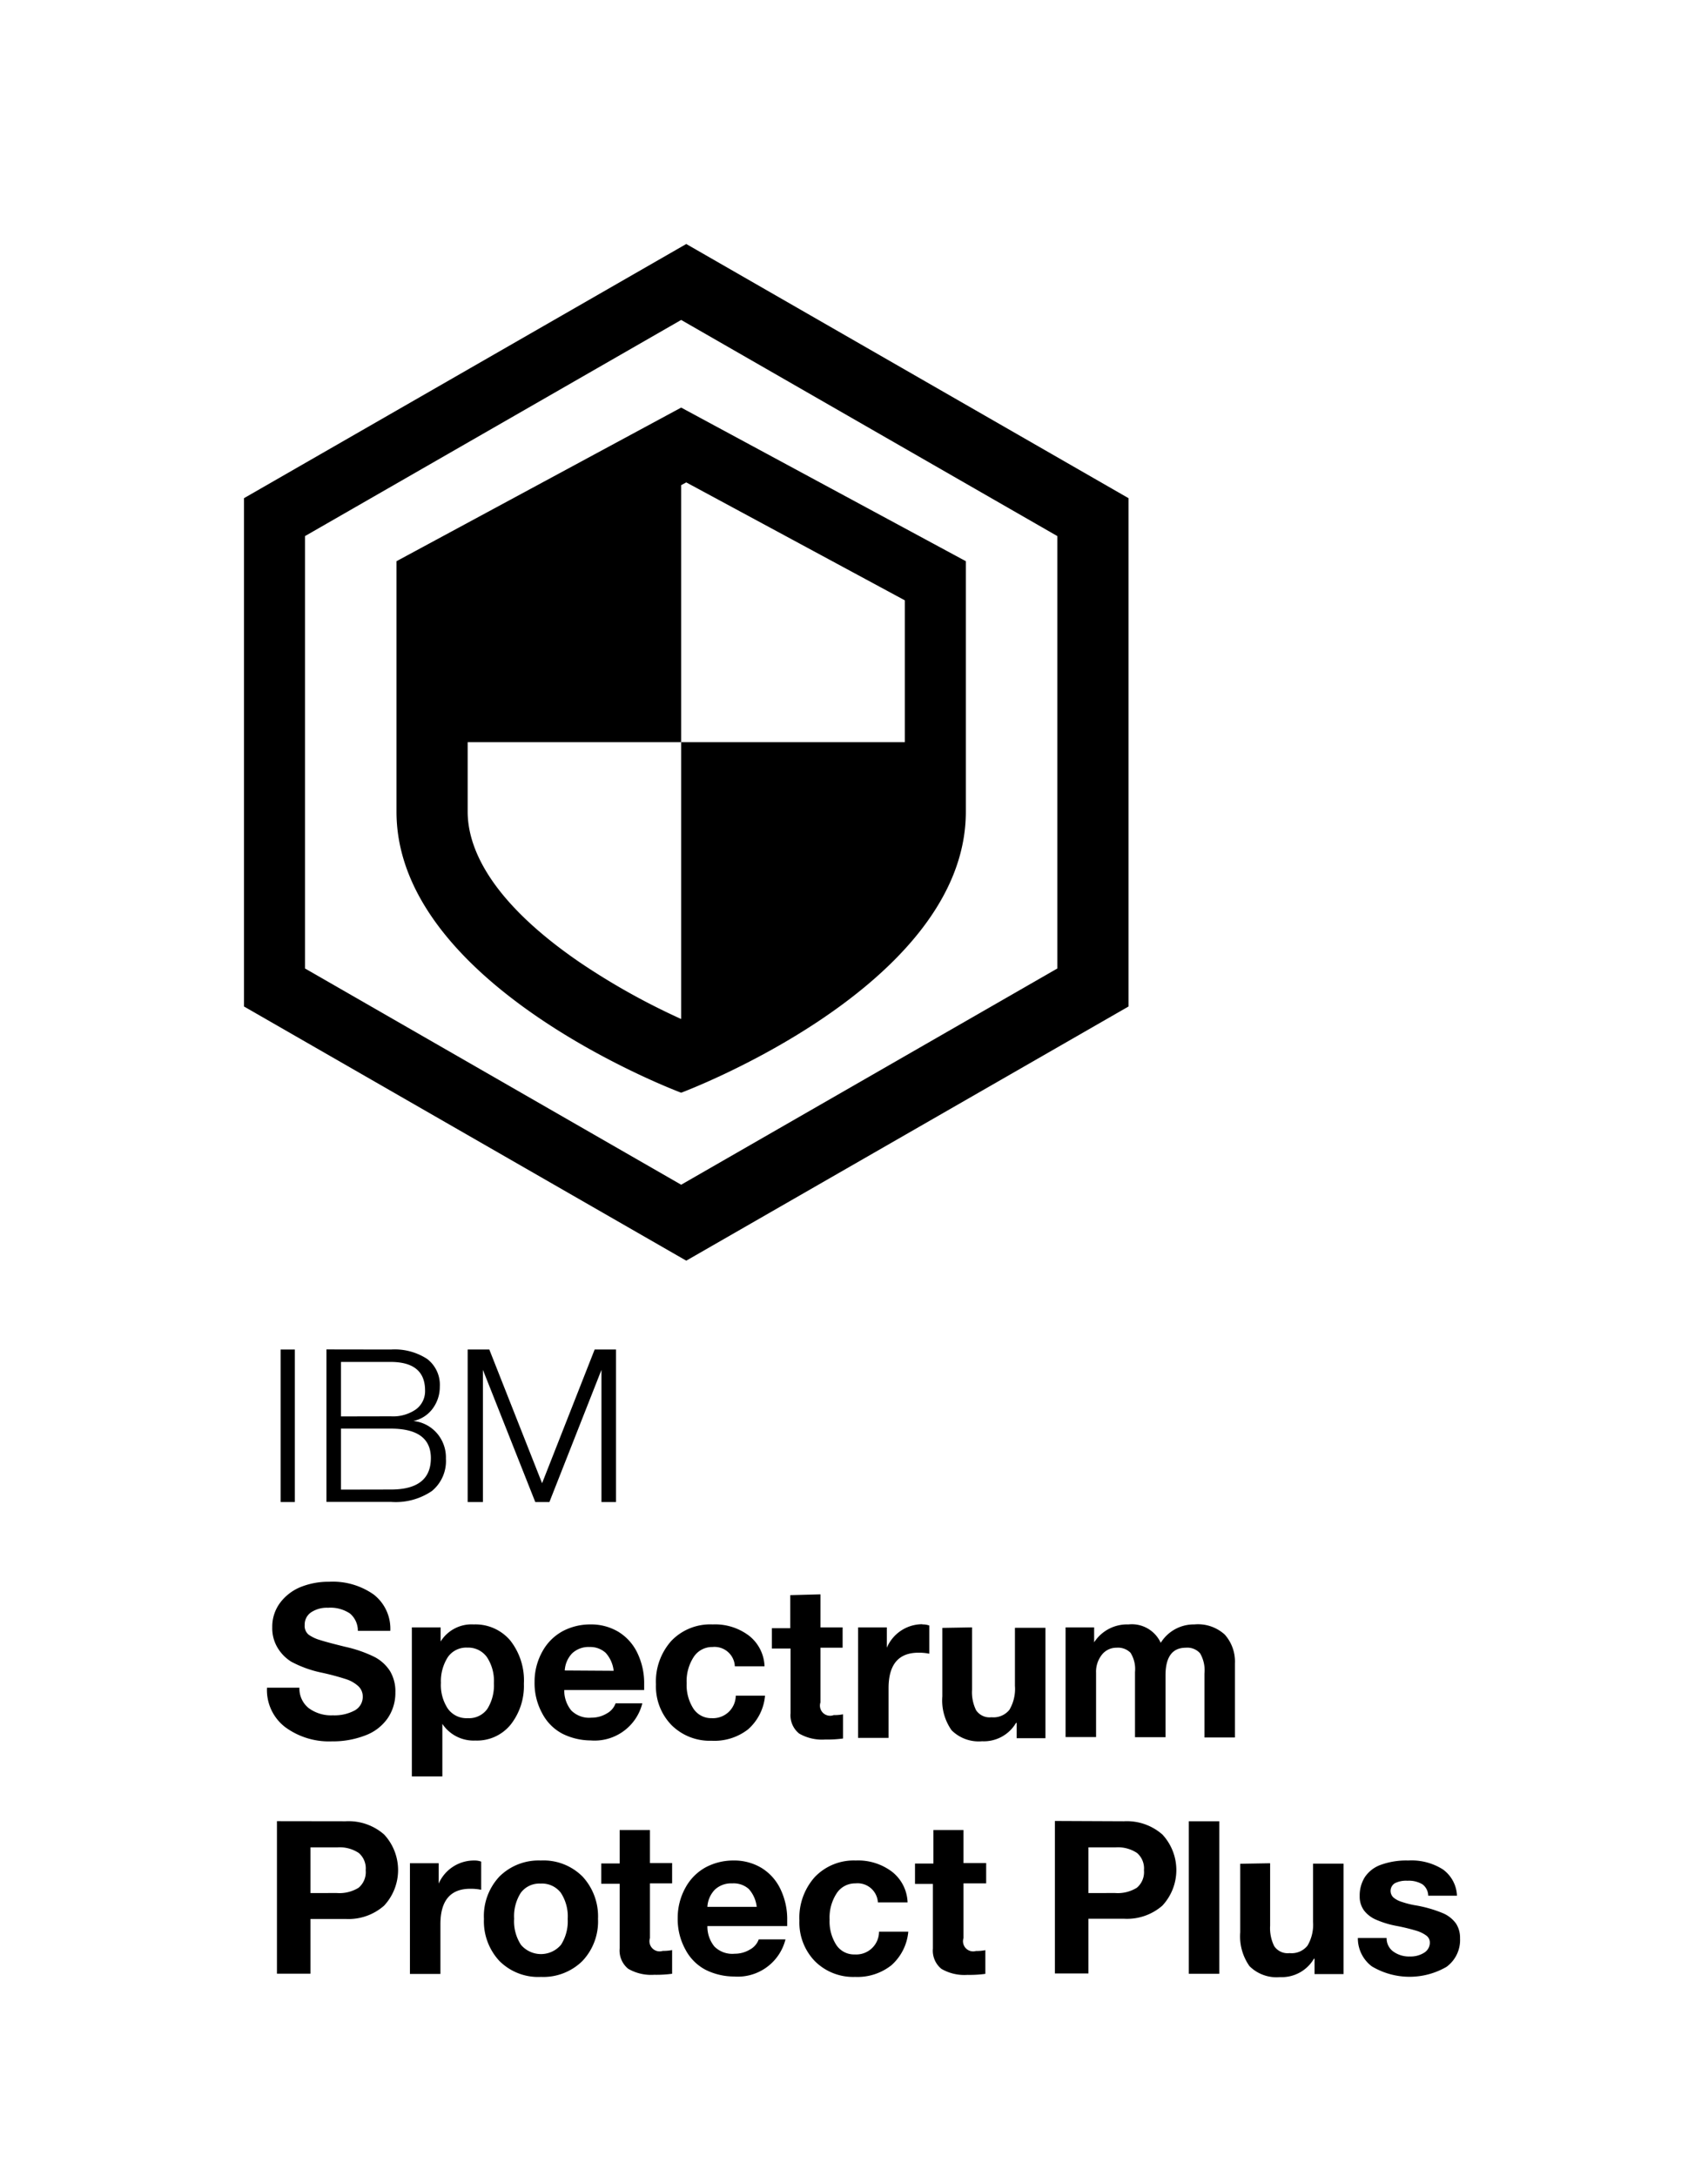 <svg xmlns="http://www.w3.org/2000/svg" viewBox="0 0 168 214"><title>Spectrum_ProtectPlus</title><g id="Layer_1" data-name="Layer 1"><path d="M67,31.47l37,21.26V95.26L67,116.53,30,95.26V52.73L67,31.47M67.5,24,24,49V99l43.5,25L111,99V49L67.5,24Z"/><path d="M67,40.09,39,55.2V79.85c0,17.2,28,27.63,28,27.63S95,97.05,95,79.85V55.2ZM57,94.64c-9.07-6.22-11-11.48-11-14.8V73H67V47.72l.5-.27L89,59.05V73H67v27.23A67.57,67.57,0,0,1,57,94.64Z"/><path d="M29,132.74v15H27.6v-15Z"/><path d="M38.45,132.74a5.85,5.85,0,0,1,3.57.93,3.2,3.2,0,0,1,1.24,2.72,3.58,3.58,0,0,1-.68,2.13,3.17,3.17,0,0,1-1.92,1.25v0A3.53,3.53,0,0,1,43,141a3.64,3.64,0,0,1,.86,2.47,3.82,3.82,0,0,1-1.37,3.18,6.32,6.32,0,0,1-4,1.08H32.11v-15Zm0,6.57a3.93,3.93,0,0,0,2.47-.69,2.22,2.22,0,0,0,.89-1.85q0-2.81-3.4-2.81H33.54v5.36Zm0,7.2q3.93,0,3.93-3.09,0-2.9-3.95-2.9H33.54v6Z"/><path d="M48.13,132.74l5.19,13.15,5.17-13.15h2.1v15H59.16v-13h0l-5.12,13H52.65l-5.15-13h0v13H46v-15Z"/><path d="M32.38,155.58a7,7,0,0,1,4.38,1.26,4.25,4.25,0,0,1,1.63,3.57H35.2a2.22,2.22,0,0,0-.77-1.7,3.44,3.44,0,0,0-2.17-.57,2.79,2.79,0,0,0-1.66.45,1.45,1.45,0,0,0-.63,1.25,1.11,1.11,0,0,0,.39.95,3.77,3.77,0,0,0,1.1.52q.71.23,2.5.67a12.66,12.66,0,0,1,2.88,1,4,4,0,0,1,1.53,1.4,3.91,3.91,0,0,1,.52,2.09,4.42,4.42,0,0,1-.76,2.54,4.65,4.65,0,0,1-2.21,1.69,8.79,8.79,0,0,1-3.28.58,7.26,7.26,0,0,1-4.59-1.4,4.59,4.59,0,0,1-1.79-3.83V166h3.19a2.47,2.47,0,0,0,.9,2,3.71,3.71,0,0,0,2.39.72,4.2,4.2,0,0,0,2.13-.47,1.52,1.52,0,0,0,.81-1.4,1.37,1.37,0,0,0-.44-1,3.27,3.27,0,0,0-1.18-.68,25,25,0,0,0-2.48-.66,11.07,11.07,0,0,1-2.94-1.07A4.09,4.09,0,0,1,27.26,162a3.72,3.72,0,0,1-.48-1.94,3.91,3.91,0,0,1,.81-2.46,4.77,4.77,0,0,1,2.11-1.55A7.38,7.38,0,0,1,32.38,155.58Z"/><path d="M46.6,159.78a4.48,4.48,0,0,1,3.59,1.58,6.35,6.35,0,0,1,1.34,4.26,6.15,6.15,0,0,1-1.29,4,4.26,4.26,0,0,1-3.48,1.58,3.69,3.69,0,0,1-3.25-1.64h0v5.17h-3V160.07h2.83v1.39h0A3.58,3.58,0,0,1,46.6,159.78Zm-3.23,5.75a4.2,4.2,0,0,0,.67,2.52A2.24,2.24,0,0,0,46,169a2.21,2.21,0,0,0,1.94-.92,4.36,4.36,0,0,0,.64-2.52,4.24,4.24,0,0,0-.69-2.57,2.27,2.27,0,0,0-1.93-.93,2.2,2.2,0,0,0-1.9.92A4.38,4.38,0,0,0,43.37,165.53Z"/><path d="M58.07,159.78a5.22,5.22,0,0,1,2.73.71,4.91,4.91,0,0,1,1.88,2.07,6.84,6.84,0,0,1,.68,3.12c0,.11,0,.29,0,.55H55.5a3.11,3.11,0,0,0,.68,2,2.48,2.48,0,0,0,2,.72,2.87,2.87,0,0,0,1.5-.41,1.85,1.85,0,0,0,.87-1h2.63a4.84,4.84,0,0,1-5.08,3.65,6.32,6.32,0,0,1-2.76-.65,4.72,4.72,0,0,1-2-2,6.17,6.17,0,0,1-.76-3.1,6.08,6.08,0,0,1,.77-3,5,5,0,0,1,2-2A5.77,5.77,0,0,1,58.07,159.78Zm2.29,4.56a3.13,3.13,0,0,0-.78-1.76A2.24,2.24,0,0,0,58,162a2.35,2.35,0,0,0-1.72.62,2.64,2.64,0,0,0-.73,1.69Z"/><path d="M70.1,159.78a5.52,5.52,0,0,1,3.59,1.12,4,4,0,0,1,1.51,3H72.28A2,2,0,0,0,70.08,162a2.16,2.16,0,0,0-1.86,1,4.36,4.36,0,0,0-.68,2.56,4.29,4.29,0,0,0,.65,2.48A2.09,2.09,0,0,0,70,169a2.24,2.24,0,0,0,2.37-2.21h2.88a5,5,0,0,1-1.67,3.31A5.38,5.38,0,0,1,70,171.22a5.33,5.33,0,0,1-3.95-1.54,5.46,5.46,0,0,1-1.53-4,6,6,0,0,1,1.51-4.28A5.29,5.29,0,0,1,70.1,159.78Z"/><path d="M80.7,156.82v3.25h2.18v2H80.7v5.38A1,1,0,0,0,82,168.7a4.35,4.35,0,0,0,.92-.08V171a11.47,11.47,0,0,1-1.76.1,4.5,4.5,0,0,1-2.56-.59,2.31,2.31,0,0,1-.84-2v-6.36H75.92v-2h1.81v-3.25Z"/><path d="M90.76,159.78a1.81,1.81,0,0,1,.65.11v2.77a5.1,5.1,0,0,0-1.07-.1q-2.94,0-2.94,3.49v4.89h-3V160.07h2.83v2h0a3.79,3.79,0,0,1,3.46-2.31Z"/><path d="M95.61,160.07v6.15a4,4,0,0,0,.4,2,1.59,1.59,0,0,0,1.51.69,2,2,0,0,0,1.77-.74,4.05,4.05,0,0,0,.54-2.35v-5.71h3v10.86H100v-1.51h-.06a3.67,3.67,0,0,1-3.34,1.81,3.77,3.77,0,0,1-3-1.08,5.08,5.08,0,0,1-.91-3.33v-6.74Z"/><path d="M111,159.78a3.12,3.12,0,0,1,3.17,1.81,3.82,3.82,0,0,1,3.3-1.81,3.91,3.91,0,0,1,3,1,4,4,0,0,1,1,2.83v7.29h-3v-6.28a3.31,3.31,0,0,0-.43-2,1.67,1.67,0,0,0-1.4-.55q-2,0-2,2.73v6.07h-3v-6.41a3,3,0,0,0-.44-1.89,1.72,1.72,0,0,0-1.37-.5,1.81,1.81,0,0,0-1.44.68,2.69,2.69,0,0,0-.58,1.79v6.32h-3V160.07h2.81v1.47h0A3.86,3.86,0,0,1,111,159.78Z"/><path d="M34,179.14a5.3,5.3,0,0,1,3.78,1.3,5.14,5.14,0,0,1,0,7A5.29,5.29,0,0,1,34,188.75H30.54v5.38h-3.3v-15Zm-.86,7.06a3.56,3.56,0,0,0,2.13-.52,2,2,0,0,0,.7-1.72,2,2,0,0,0-.68-1.7,3.39,3.39,0,0,0-2.13-.55H30.54v4.49Z"/><path d="M46.68,183a1.81,1.81,0,0,1,.65.11v2.77a5.1,5.1,0,0,0-1.07-.1q-2.94,0-2.94,3.49v4.89h-3V183.27h2.83v2h0A3.79,3.79,0,0,1,46.68,183Z"/><path d="M53.19,183a5.42,5.42,0,0,1,4.12,1.59,5.76,5.76,0,0,1,1.51,4.15,5.65,5.65,0,0,1-1.54,4.15,5.48,5.48,0,0,1-4.08,1.56,5.39,5.39,0,0,1-4.09-1.58,5.73,5.73,0,0,1-1.51-4.13,5.67,5.67,0,0,1,1.54-4.18A5.47,5.47,0,0,1,53.19,183Zm-2.62,5.73a4.22,4.22,0,0,0,.67,2.56,2.58,2.58,0,0,0,3.94,0,4.29,4.29,0,0,0,.66-2.54,4.23,4.23,0,0,0-.68-2.58,2.34,2.34,0,0,0-2-.9,2.27,2.27,0,0,0-1.93.9A4.27,4.27,0,0,0,50.57,188.71Z"/><path d="M63.93,180v3.25h2.18v2H63.93v5.38a1,1,0,0,0,1.26,1.26,4.35,4.35,0,0,0,.92-.08v2.33a11.47,11.47,0,0,1-1.76.1,4.5,4.5,0,0,1-2.56-.59,2.31,2.31,0,0,1-.84-2v-6.36H59.14v-2h1.81V180Z"/><path d="M72.14,183a5.22,5.22,0,0,1,2.73.71,4.91,4.91,0,0,1,1.88,2.07,6.84,6.84,0,0,1,.68,3.12c0,.11,0,.29,0,.55H69.58a3.11,3.11,0,0,0,.68,2,2.48,2.48,0,0,0,2,.72,2.87,2.87,0,0,0,1.5-.41,1.85,1.85,0,0,0,.87-1h2.63a4.84,4.84,0,0,1-5.08,3.65,6.32,6.32,0,0,1-2.76-.65,4.72,4.72,0,0,1-2-2,6.17,6.17,0,0,1-.76-3.1,6.08,6.08,0,0,1,.77-3,5,5,0,0,1,2-2A5.77,5.77,0,0,1,72.14,183Zm2.29,4.56a3.13,3.13,0,0,0-.78-1.76,2.24,2.24,0,0,0-1.62-.55,2.35,2.35,0,0,0-1.72.62,2.64,2.64,0,0,0-.73,1.69Z"/><path d="M84.17,183a5.52,5.52,0,0,1,3.59,1.12,4,4,0,0,1,1.51,3H86.35a2,2,0,0,0-2.21-1.87,2.16,2.16,0,0,0-1.86,1,4.36,4.36,0,0,0-.68,2.56,4.29,4.29,0,0,0,.65,2.48,2.09,2.09,0,0,0,1.83.95A2.24,2.24,0,0,0,86.46,190h2.88a5,5,0,0,1-1.67,3.31,5.38,5.38,0,0,1-3.56,1.14,5.33,5.33,0,0,1-3.95-1.54,5.46,5.46,0,0,1-1.53-4,6,6,0,0,1,1.51-4.28A5.29,5.29,0,0,1,84.17,183Z"/><path d="M94.77,180v3.25H97v2H94.77v5.38A1,1,0,0,0,96,191.9a4.35,4.35,0,0,0,.92-.08v2.33a11.47,11.47,0,0,1-1.76.1,4.5,4.5,0,0,1-2.56-.59,2.31,2.31,0,0,1-.84-2v-6.36H90v-2h1.81V180Z"/><path d="M110.55,179.14a5.3,5.3,0,0,1,3.78,1.3,5.14,5.14,0,0,1,0,7,5.29,5.29,0,0,1-3.76,1.29h-3.51v5.38h-3.3v-15Zm-.86,7.06a3.56,3.56,0,0,0,2.13-.52,2,2,0,0,0,.7-1.72,2,2,0,0,0-.68-1.7,3.39,3.39,0,0,0-2.13-.55h-2.65v4.49Z"/><path d="M119.93,179.14v15h-3v-15Z"/><path d="M124.93,183.27v6.15a4,4,0,0,0,.4,2,1.59,1.59,0,0,0,1.51.69,2,2,0,0,0,1.77-.74,4.05,4.05,0,0,0,.54-2.35v-5.71h3v10.86H129.3v-1.51h-.06a3.67,3.67,0,0,1-3.34,1.81,3.77,3.77,0,0,1-3-1.08,5.08,5.08,0,0,1-.91-3.33v-6.74Z"/><path d="M138.52,183a5.76,5.76,0,0,1,3.41.88,3.36,3.36,0,0,1,1.38,2.58h-2.83a1.42,1.42,0,0,0-.57-1.12,2.6,2.6,0,0,0-1.47-.35,2.43,2.43,0,0,0-1.25.25.89.89,0,0,0-.14,1.39,2.32,2.32,0,0,0,.83.44,9,9,0,0,0,1.23.32,12.44,12.44,0,0,1,2.88.82,3.07,3.07,0,0,1,1.23,1,2.57,2.57,0,0,1,.39,1.45,3.26,3.26,0,0,1-1.33,2.8,7.24,7.24,0,0,1-7.35-.05,3.45,3.45,0,0,1-1.37-2.79h2.83a1.59,1.59,0,0,0,.65,1.33,2.63,2.63,0,0,0,1.64.49,2.48,2.48,0,0,0,1.4-.37,1.16,1.16,0,0,0,.56-1,.85.85,0,0,0-.35-.69,3.25,3.25,0,0,0-1-.48,18.93,18.93,0,0,0-2-.48,9.14,9.14,0,0,1-1.87-.57,3,3,0,0,1-1.25-.93,2.31,2.31,0,0,1-.43-1.42,3.38,3.38,0,0,1,.51-1.87,3.15,3.15,0,0,1,1.58-1.21A7.36,7.36,0,0,1,138.52,183Z"/></g></svg>